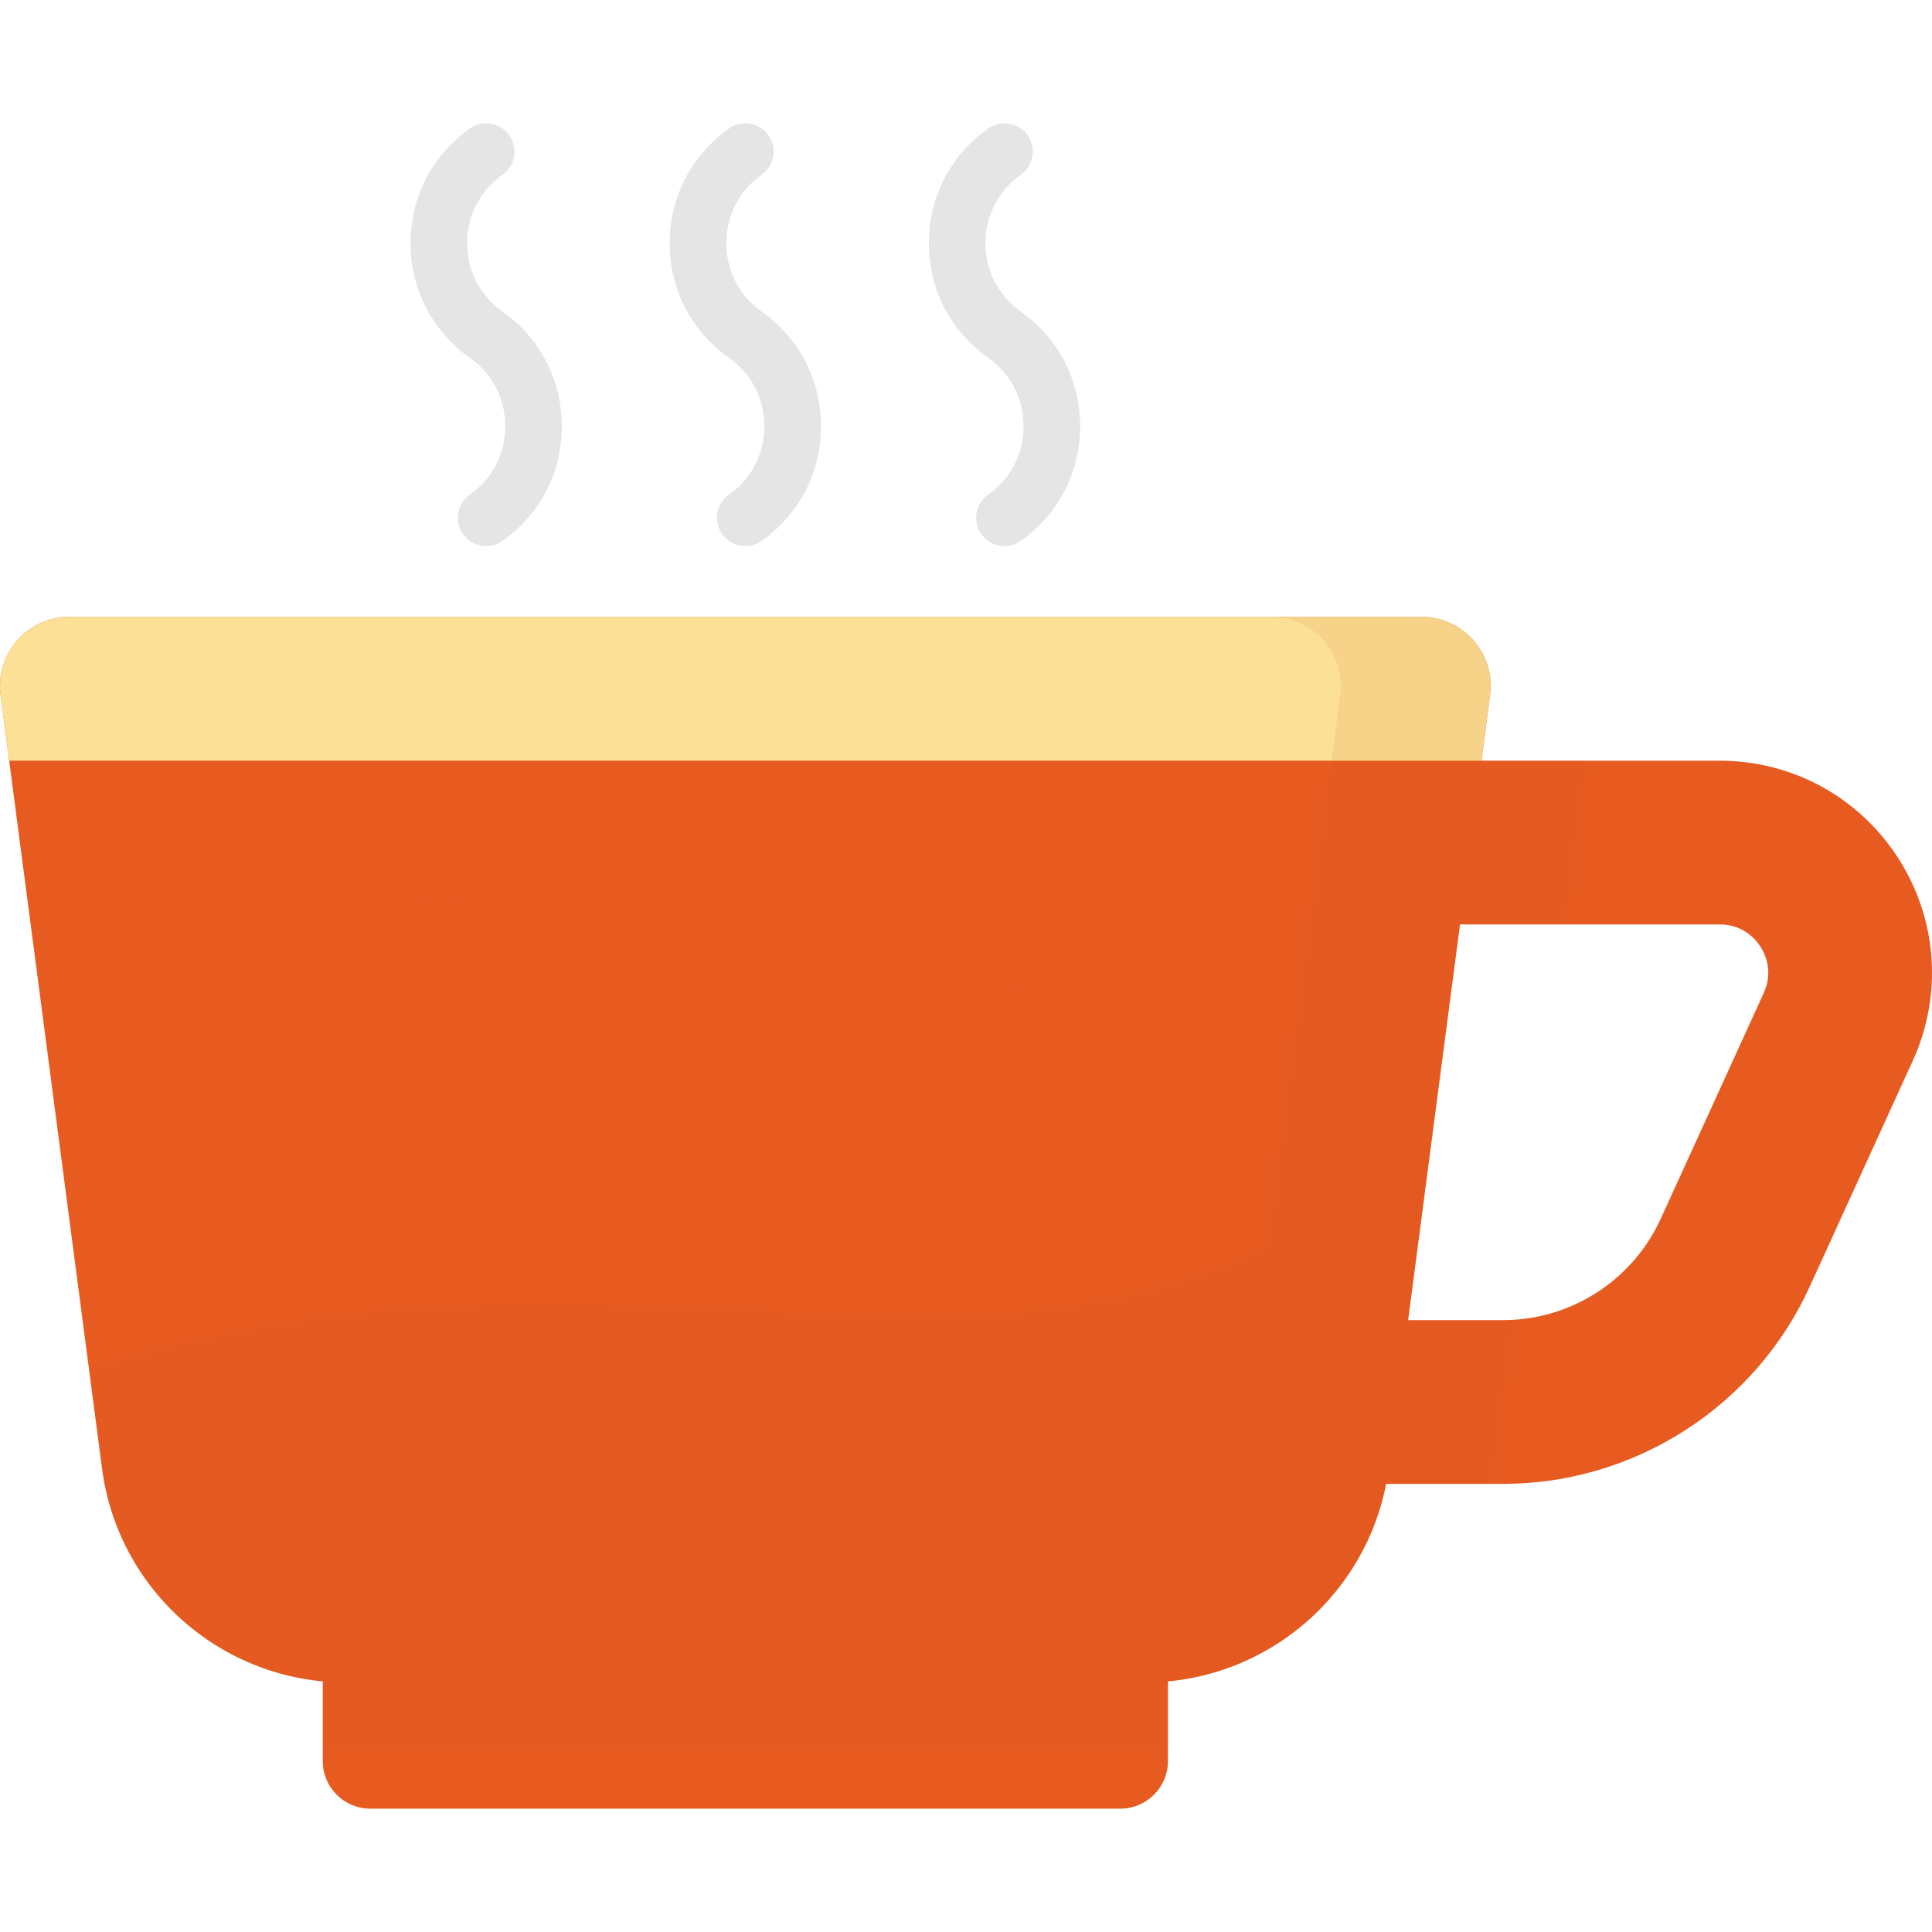 <svg xmlns="http://www.w3.org/2000/svg" id="Capa_1" viewBox="0 0 512 512" width="512" height="512"><path d="M398.339 393.244h-56.615v-43.391h56.615c17.928 0 34.321-10.539 41.763-26.85l27.32-59.88c2.622-5.746.258-10.483-.88-12.253s-4.467-5.886-10.782-5.886h-99.21v-43.391h99.21c19.214 0 36.889 9.649 47.28 25.812 10.391 16.162 11.834 36.249 3.858 53.729l-27.321 59.881c-14.476 31.727-46.364 52.229-81.238 52.229z" data-original="#404B58" class="active-path" data-old_color="#e75b21" fill="#e75b21"/><path d="M341.724 349.853v43.391h53.138c.263-1.343.5-2.696.68-4.069l5.169-39.408c-.789.041-1.577.087-2.372.087h-56.615v-.001zm14.826-148.261v43.391h57.905l5.691-43.391H356.55z" data-original="#000000" data-old_color="opacity: 0.1#D3501A" opacity=".1" fill="#d3501a"/><path d="M296.904 479.315H98.143c-6.964 0-12.609-5.645-12.609-12.609v-50.204h223.979v50.204c-.001 6.964-5.646 12.609-12.609 12.609z" data-original="#404B58" class="active-path" data-old_color="#e75b21" fill="#e75b21"/><path data-original="#000000" data-old_color="opacity: 0.1#D3501A" opacity=".1" fill="#d3501a" d="M85.53 420.22h223.98v42.773H85.53z"/><path d="M303.393 445.865H91.653c-32.714 0-60.358-24.255-64.612-56.691L.159 184.228c-1.443-10.999 7.119-20.757 18.212-20.757h358.304c11.093 0 19.655 9.758 18.212 20.757l-26.882 204.946c-4.254 32.437-31.898 56.691-64.612 56.691z" data-original="#ED718B" data-old_color="#e75b21" fill="#e75b21"/><path d="M376.675 163.471H18.371c-11.093 0-19.655 9.758-18.212 20.757l2.278 17.364H392.61l2.278-17.364c1.442-10.999-7.12-20.757-18.213-20.757z" data-original="#FBE096" fill="#fbe096"/><path d="M116.377 266.62a7.5 7.5 0 0 1-7.5-7.5v-13.84c0-4.143 3.358-7.5 7.5-7.5s7.5 3.357 7.5 7.5v13.84a7.5 7.5 0 0 1-7.5 7.5zm81.146 26.436c-12.902 0-23.361-10.459-23.361-23.361v-17.113a6.233 6.233 0 0 1 6.233-6.233h34.256a6.233 6.233 0 0 1 6.233 6.233v17.113c0 12.902-10.459 23.361-23.361 23.361zm81.146-26.436a7.5 7.5 0 0 1-7.5-7.5v-13.84c0-4.143 3.358-7.5 7.5-7.5s7.5 3.357 7.5 7.5v13.84a7.5 7.5 0 0 1-7.5 7.5z" data-original="#404B58" class="active-path" data-old_color="#e75b21" fill="#e75b21"/><path d="M23.647 363.299l3.394 25.875c4.254 32.436 31.898 56.691 64.612 56.691h211.74c32.714 0 60.358-24.254 64.612-56.691l11.408-86.971c-107.451 91.319-199.698 12.078-355.766 61.096z" data-original="#000000" data-old_color="opacity: 0.1#D3501A" opacity=".1" fill="#d3501a"/><path d="M376.675 163.471h-39.707c11.093 0 19.655 9.758 18.212 20.757l-26.882 204.946c-4.255 32.436-31.898 56.691-64.612 56.691h39.707c32.714 0 60.358-24.255 64.612-56.691l26.882-204.946c1.443-10.999-7.119-20.757-18.212-20.757z" data-original="#000000" data-old_color="opacity: 0.1#D3501A" opacity=".1" fill="#d3501a"/><path d="M128.853 144.717a7.489 7.489 0 0 1-6.126-3.166 7.499 7.499 0 0 1 1.785-10.455c5.961-4.223 9.38-10.833 9.379-18.138 0-7.305-3.418-13.915-9.379-18.137-9.983-7.071-15.709-18.145-15.709-30.378s5.726-23.307 15.709-30.378a7.5 7.5 0 1 1 8.671 12.24c-5.961 4.223-9.379 10.833-9.379 18.138.001 7.305 3.419 13.915 9.379 18.137 9.983 7.071 15.709 18.144 15.709 30.378s-5.726 23.307-15.709 30.378a7.474 7.474 0 0 1-4.33 1.381zm68.676 0a7.5 7.5 0 0 1-4.342-13.621c5.961-4.223 9.38-10.833 9.379-18.138 0-7.305-3.419-13.915-9.379-18.137-9.983-7.071-15.709-18.145-15.709-30.378s5.726-23.307 15.708-30.378a7.5 7.5 0 1 1 8.671 12.24c-5.961 4.223-9.379 10.833-9.379 18.138.001 7.305 3.419 13.915 9.379 18.137 9.983 7.071 15.709 18.144 15.709 30.378s-5.726 23.307-15.709 30.378a7.464 7.464 0 0 1-4.328 1.381zm68.677 0a7.489 7.489 0 0 1-6.126-3.166 7.499 7.499 0 0 1 1.785-10.455c5.961-4.223 9.38-10.833 9.379-18.138 0-7.305-3.418-13.915-9.379-18.137-9.983-7.071-15.709-18.145-15.709-30.378s5.726-23.307 15.708-30.378a7.5 7.5 0 0 1 8.671 12.24c-5.961 4.223-9.379 10.833-9.379 18.138s3.419 13.915 9.379 18.137c9.983 7.071 15.709 18.144 15.709 30.378s-5.726 23.307-15.708 30.378a7.477 7.477 0 0 1-4.33 1.381z" data-original="#E5E5E5" fill="#e5e5e5"/></svg>
